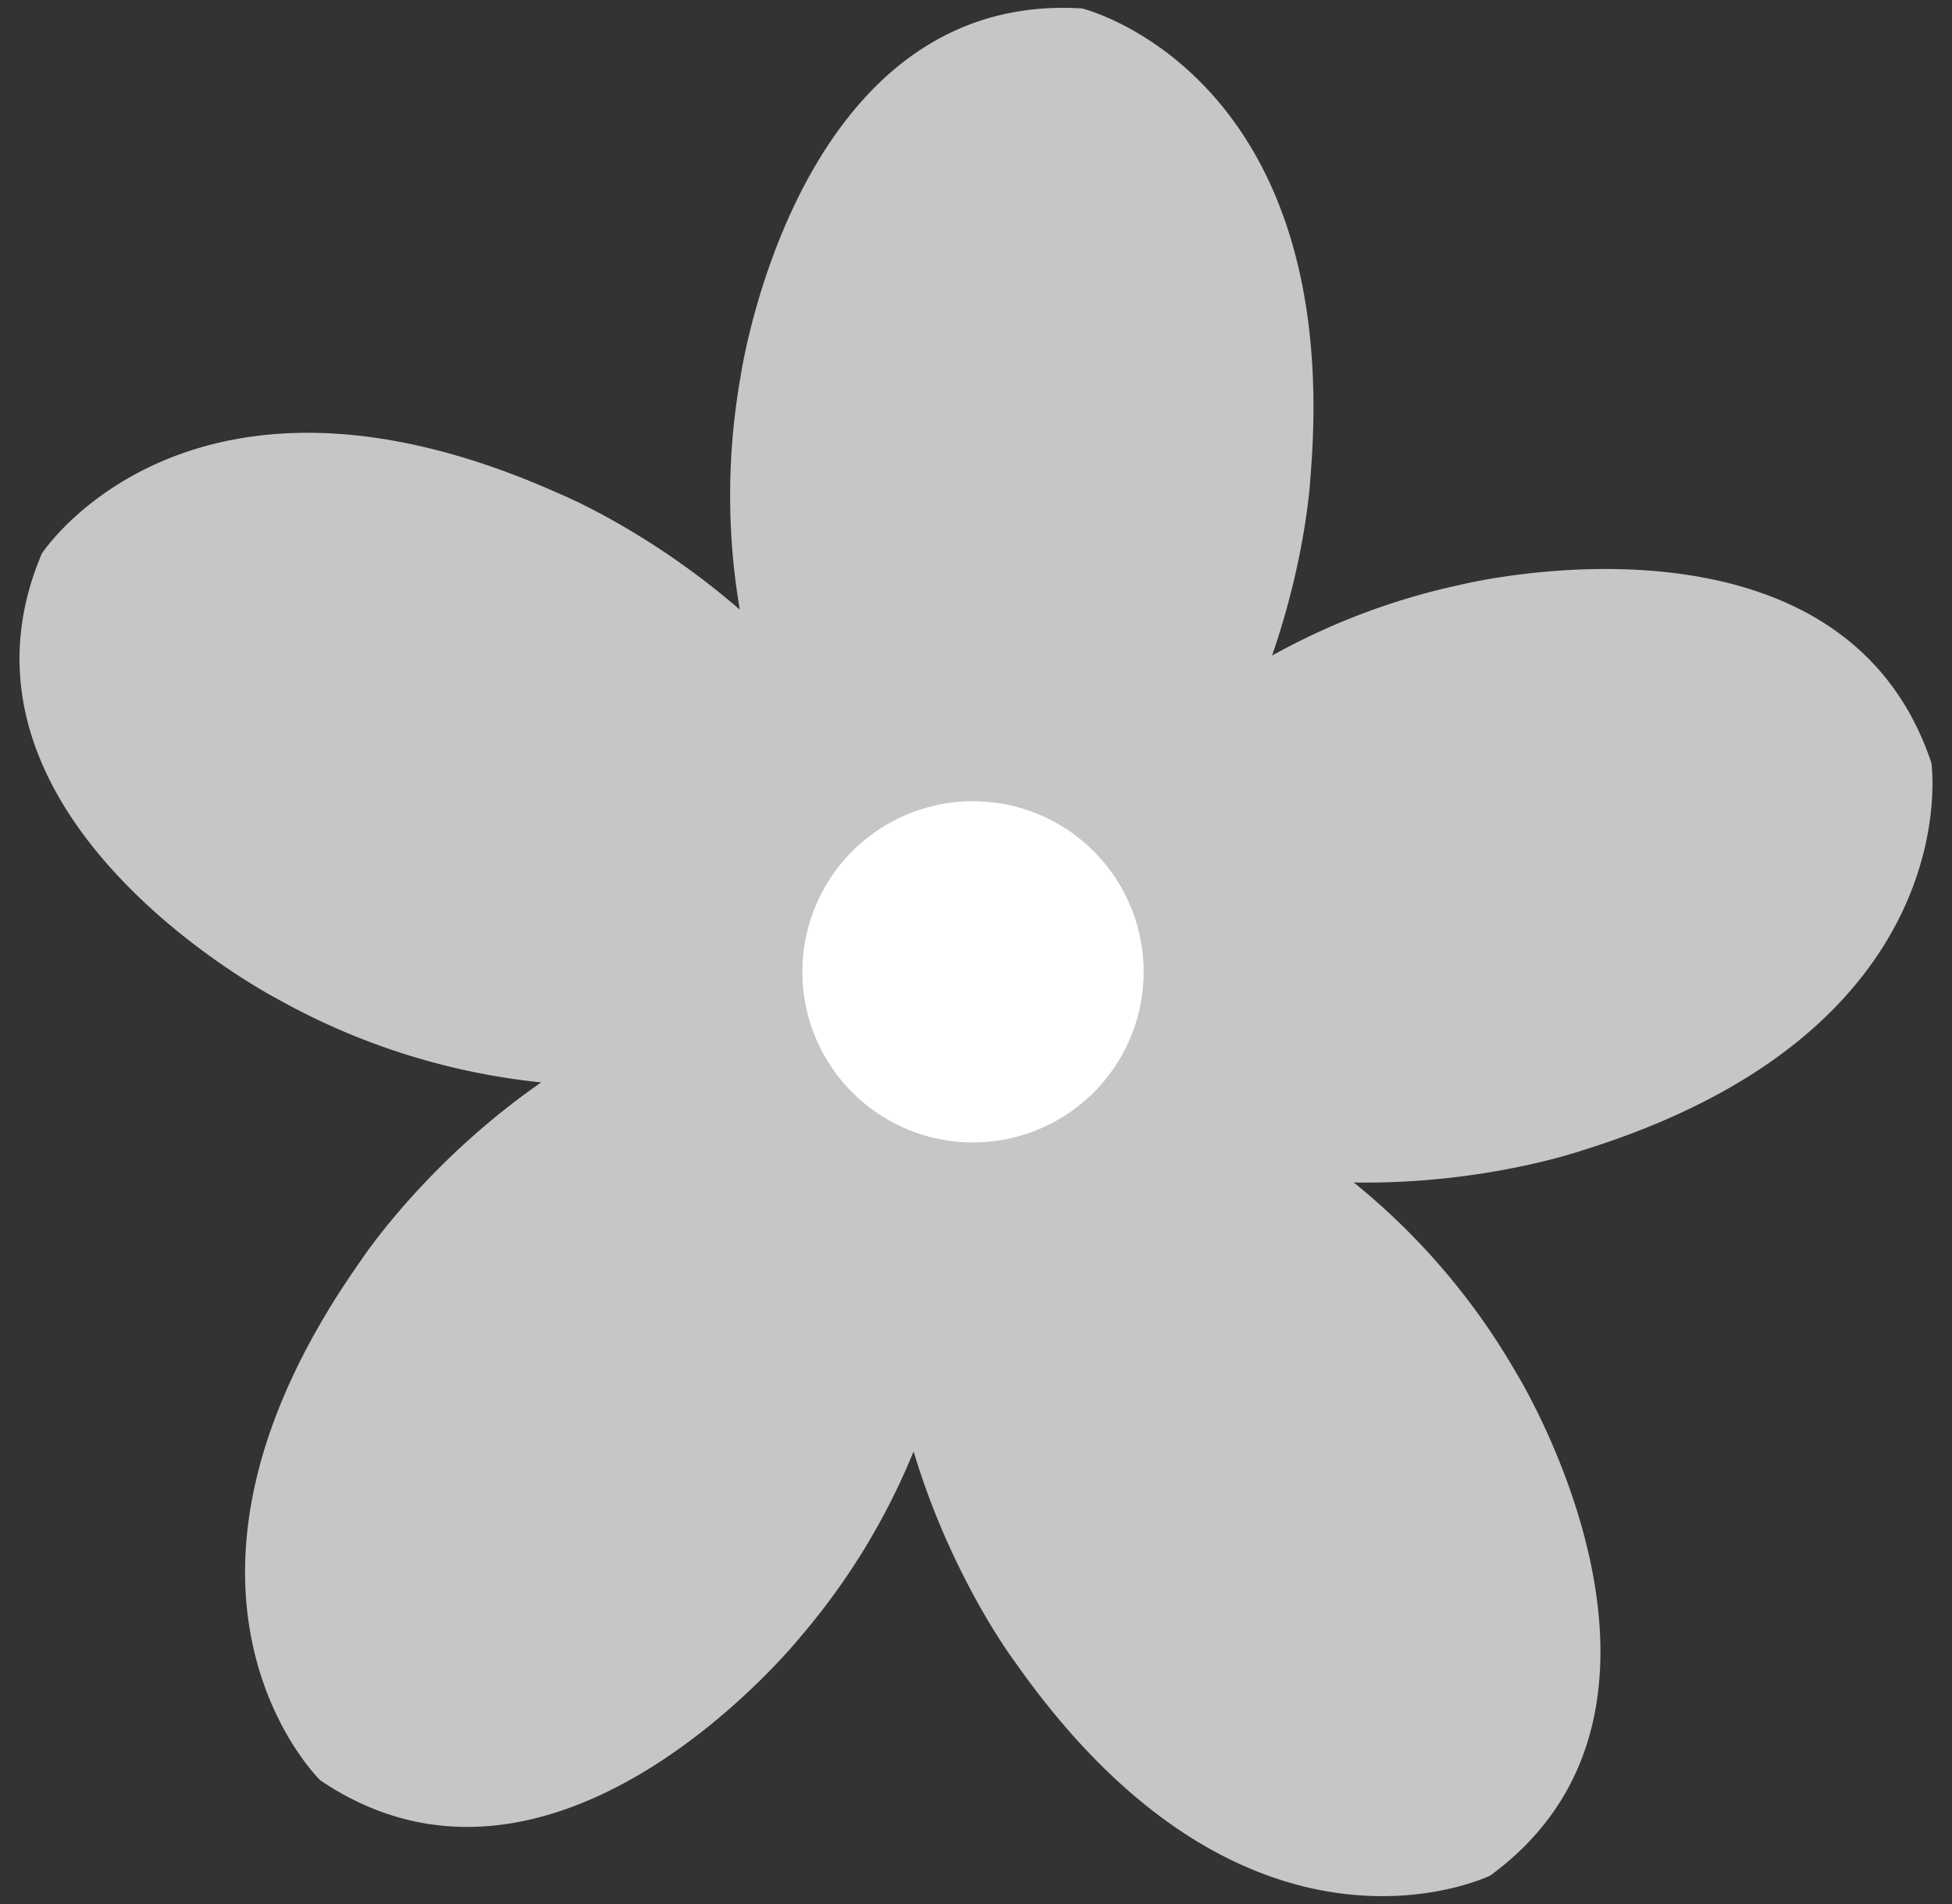 <svg height="80" width="82" xmlns="http://www.w3.org/2000/svg"><rect width="100%" height="100%" fill="#333333" stroke="none"/><g fill="none" fill-rule="evenodd"><path d="M81.133 32.053c-3.814-11.432-19.758-7.488-19.758-7.488a28.634 28.634 0 0 0-7.938 2.98c1.452-4.188 1.612-7.488 1.612-7.488C56.476 3.034 45.457.355 45.457.355 33.43-.4 31.104 15.859 31.104 15.859a28.626 28.626 0 0 0-.027 9.756c-3.865-3.357-7.551-4.859-7.551-4.859-15.583-6.997-21.77 2.505-21.77 2.505-4.705 11.096 9.859 18.689 9.859 18.689a28.657 28.657 0 0 0 11.12 3.529c-4.902 3.399-7.571 7.478-7.571 7.478-9.85 13.955-1.708 21.847-1.708 21.847 9.989 6.742 20.23-6.1 20.23-6.1a28.526 28.526 0 0 0 4.693-7.721c1.588 5.305 4.245 8.827 4.245 8.827 9.804 13.988 19.982 8.992 19.982 8.992 9.722-7.123 1.099-21.101 1.099-21.101a28.646 28.646 0 0 0-6.836-8.017c5.485.089 9.601-1.349 9.601-1.349 16.312-5.064 14.663-16.282 14.663-16.282z" fill="#c6c6c6" fill-rule="nonzero"/><path d="M40.959 48a7.168 7.168 0 1 1 0-14.335 7.168 7.168 0 0 1 0 14.335z" fill="#fff"/></g></svg>